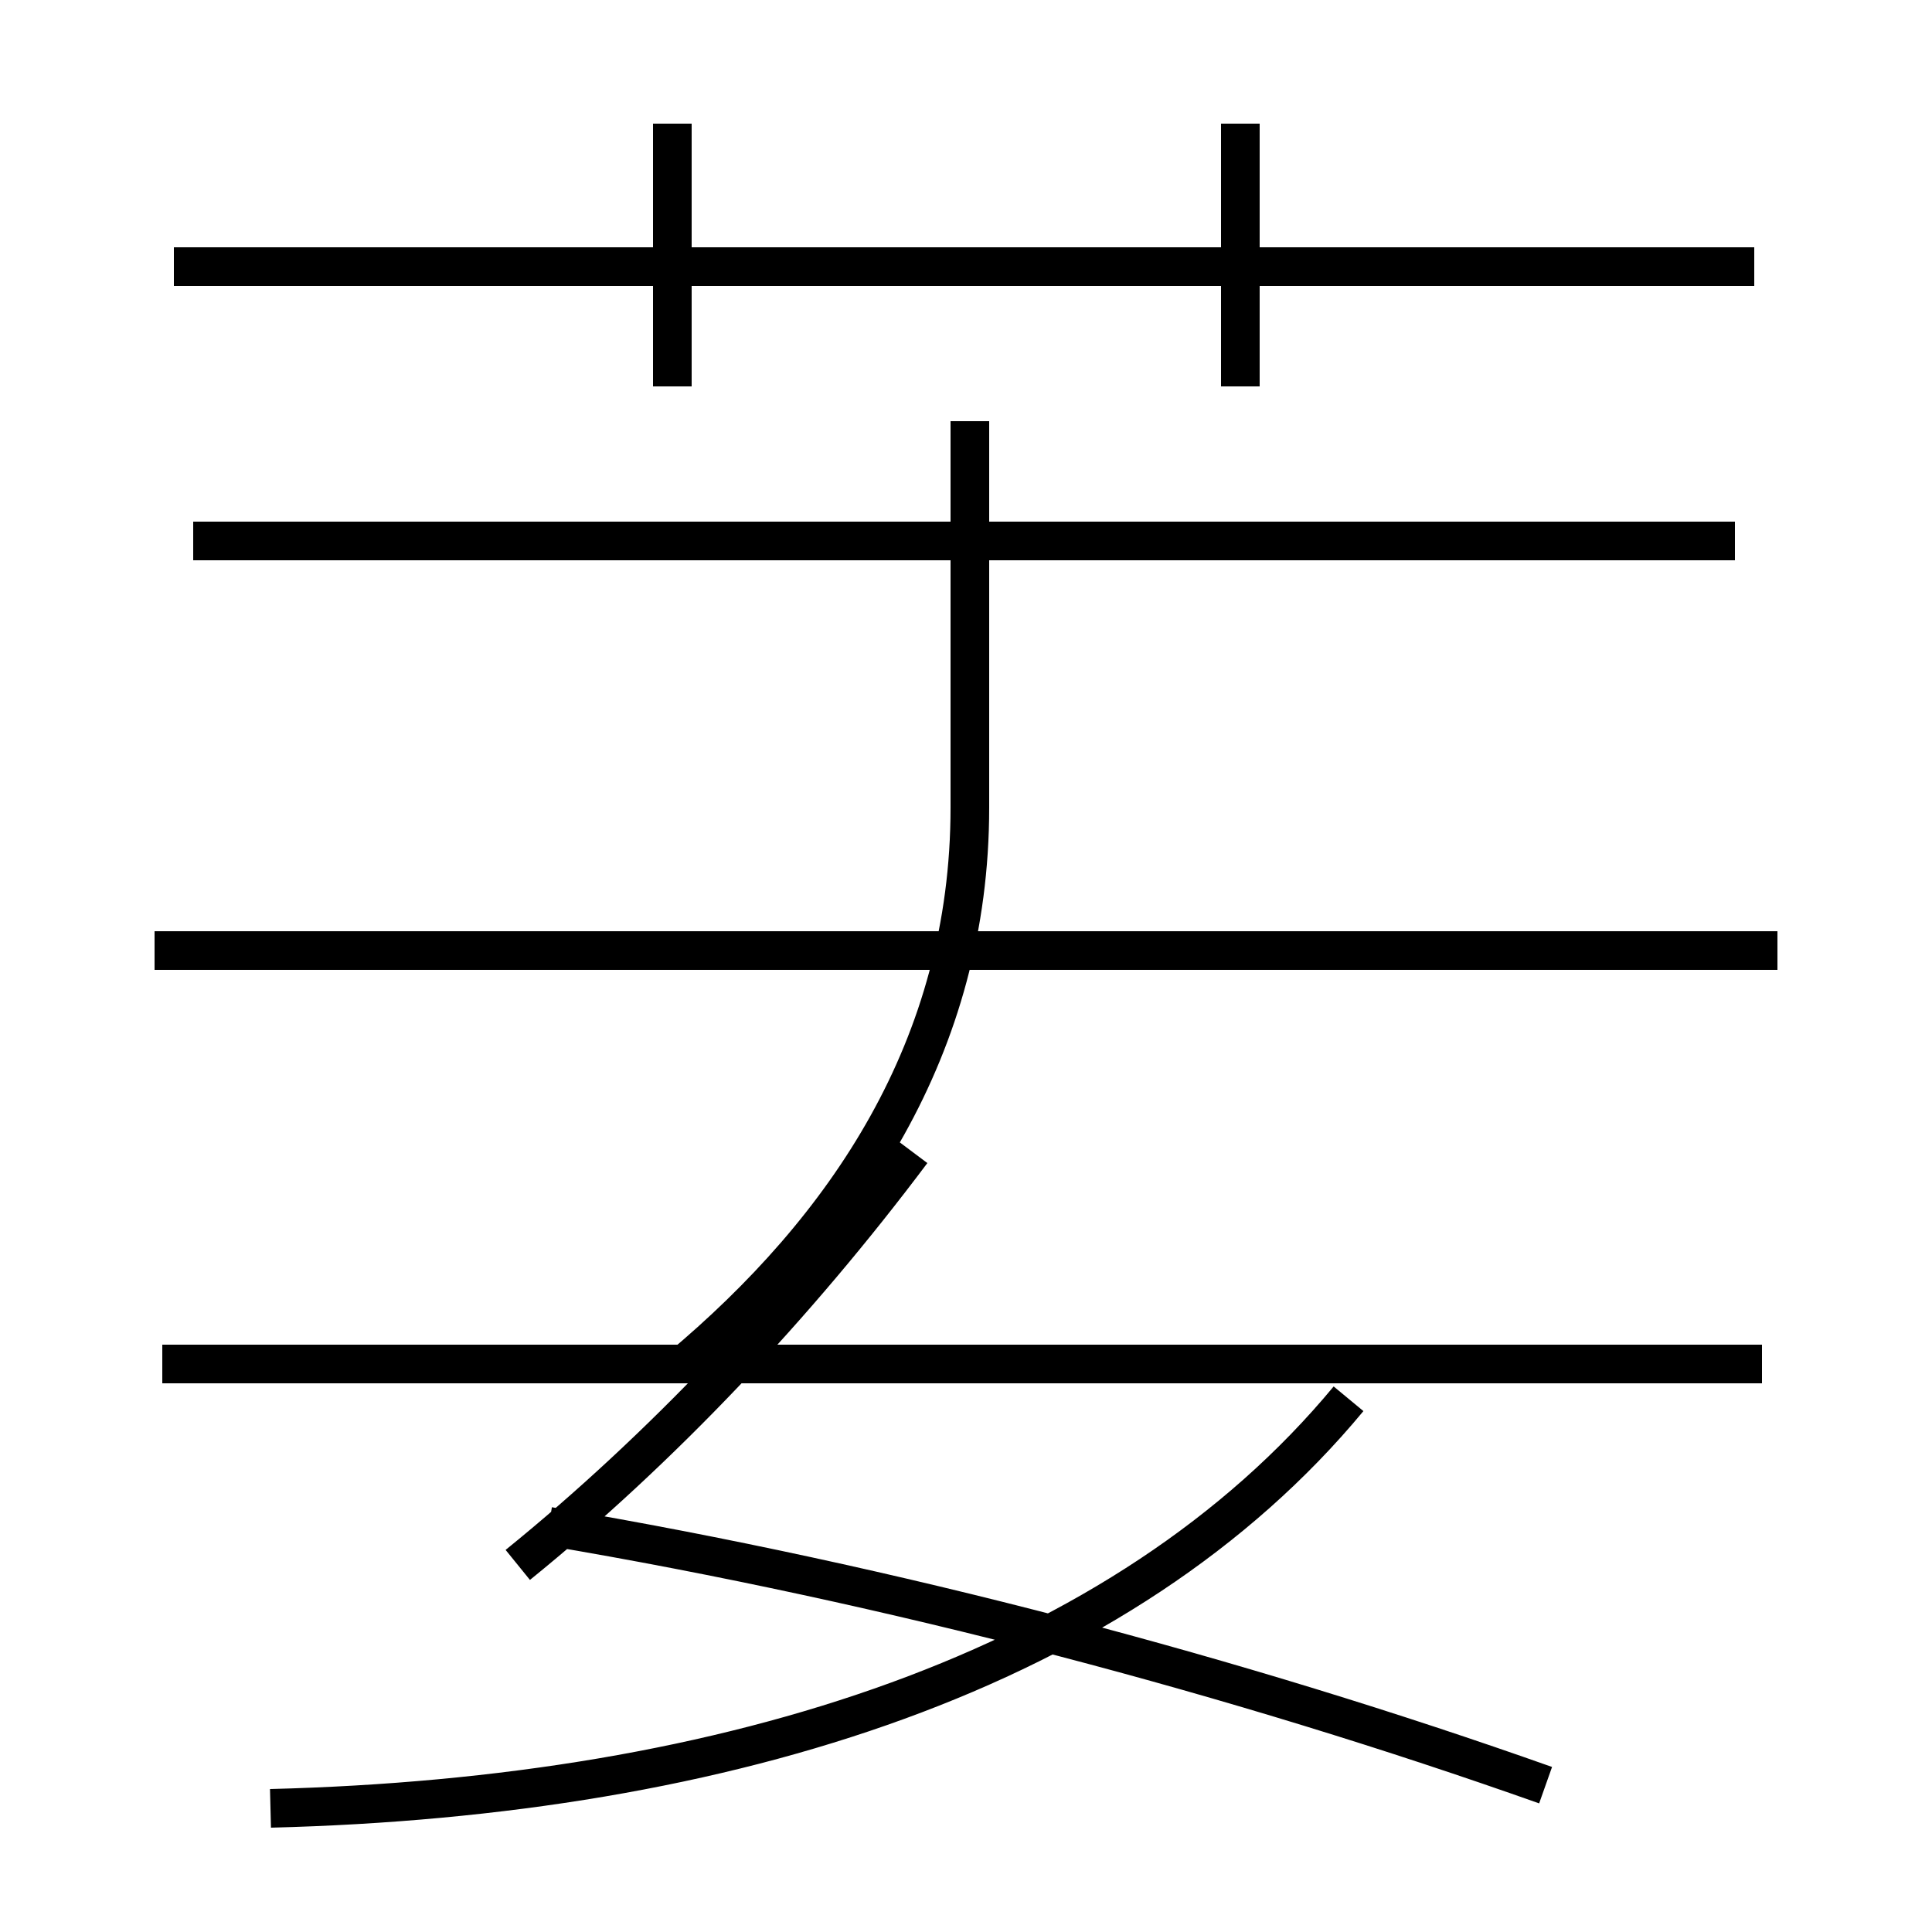<?xml version='1.0' encoding='utf8'?>
<svg viewBox="0.0 -6.0 50.0 50.0" version="1.1" xmlns="http://www.w3.org/2000/svg">
<rect x="0.0" y="-6.0" width="50.0" height="50.0" fill="#808080" stroke="none"/>
<rect x="-1000" y="-1000" width="2000" height="2000" stroke="white" fill="white"/>
<g style="fill:white;stroke:#000000;  stroke-width:1">
<path d="M 7.0 2.8 C 18.9 2.5 29.1 -0.8 34.9 -7.8 M 13.4 -3.5 C 17.1 -6.5 20.6 -10.2 23.6 -14.2 M 40.0 2.2 C 32.1 -0.6 23.1 -3.0 14.2 -4.5 M 45.6 -8.7 L 4.2 -8.7 M 17.6 -8.6 C 21.9 -12.2 25.1 -16.9 25.1 -23.1 L 25.1 -33.1 M 46.0 -19.4 L 4.0 -19.4 M 17.4 -34.0 L 17.4 -40.8 M 44.9 -30.0 L 5.0 -30.0 M 45.4 -37.1 L 4.5 -37.1 M 32.1 -34.0 L 32.1 -40.8" transform="translate(0.0, 38.0)" />
</g>
</svg>